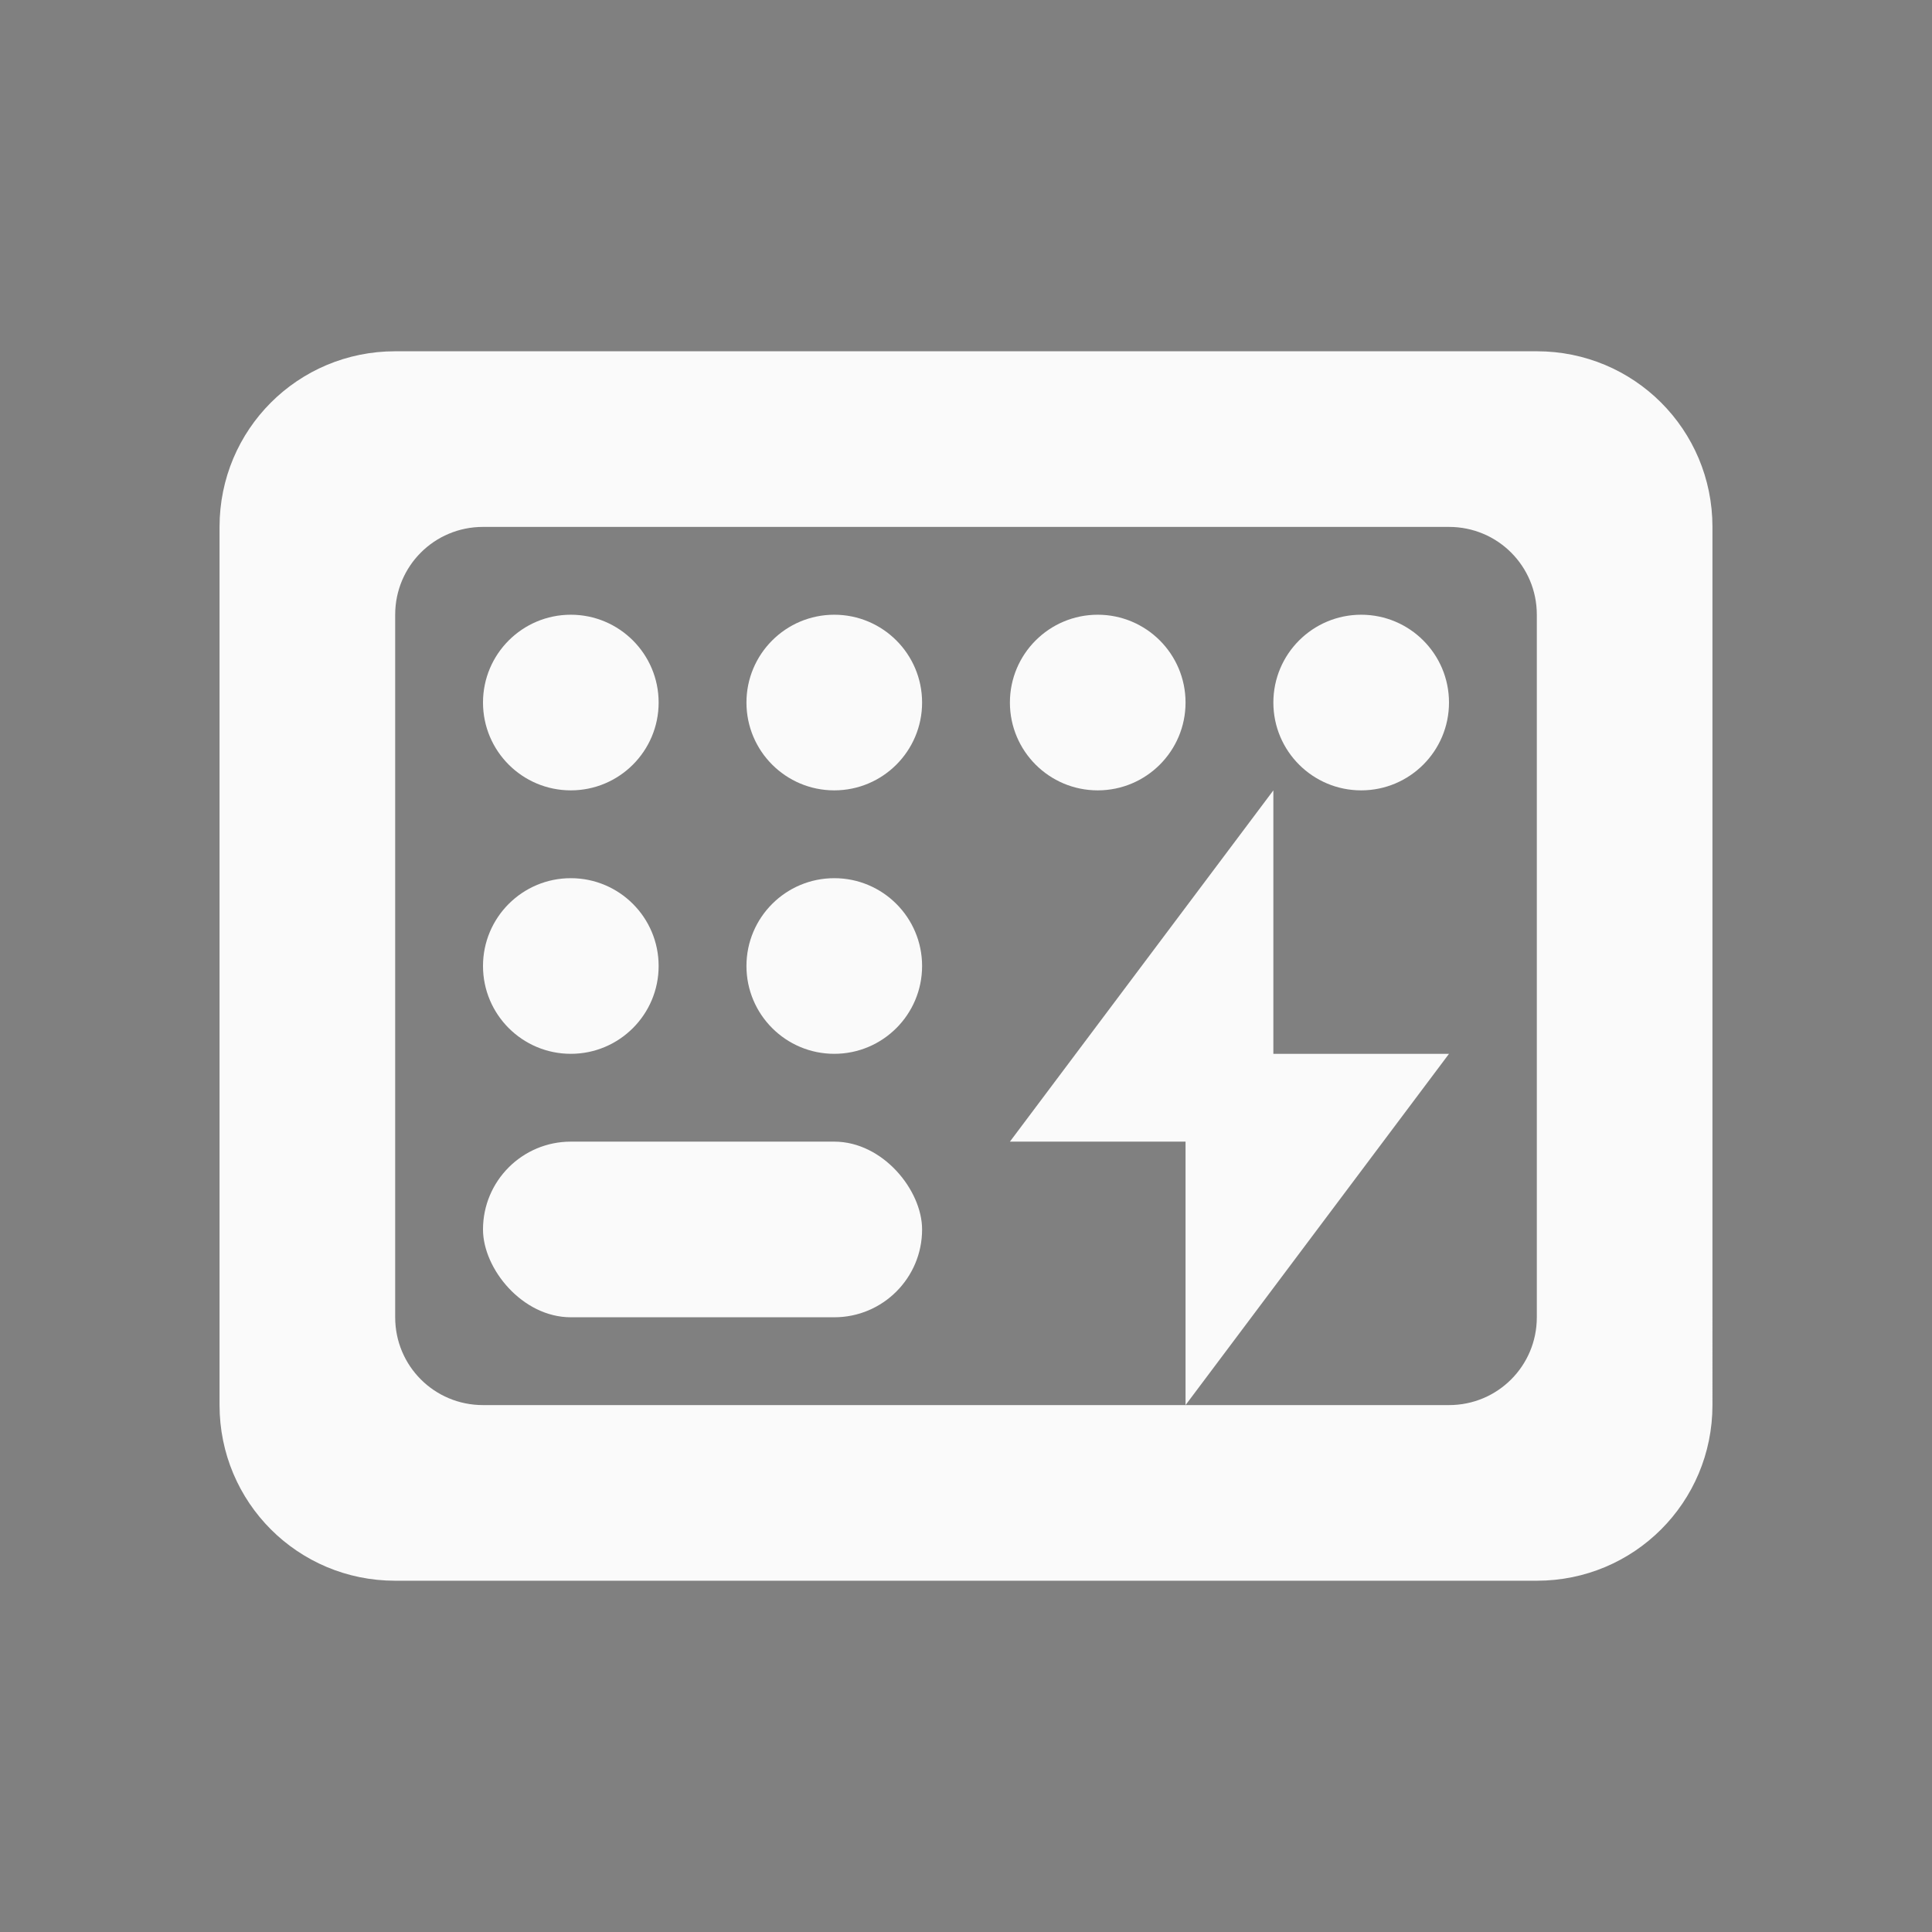 <?xml version="1.0" encoding="UTF-8" standalone="no"?>
<svg
   xmlns:dc="http://purl.org/dc/elements/1.1/"
   xmlns:cc="http://creativecommons.org/ns#"
   xmlns:rdf="http://www.w3.org/1999/02/22-rdf-syntax-ns#"
   xmlns:svg="http://www.w3.org/2000/svg"
   xmlns="http://www.w3.org/2000/svg"
   xmlns:sodipodi="http://sodipodi.sourceforge.net/DTD/sodipodi-0.dtd"
   xmlns:inkscape="http://www.inkscape.org/namespaces/inkscape"
   id="svg"
   width="100%"
   height="100%"
   version="1.1"
   viewBox="0 0 22 22"
   sodipodi:docname="input.svg"
   inkscape:version="0.92.4 5da689c313, 2019-01-14">
  <rect x="0" y="0" width="22" height="22" fill="#808080" stroke="none"/>
  <sodipodi:namedview
     pagecolor="#646464"
     bordercolor="#666666"
     borderopacity="1"
     objecttolerance="10"
     gridtolerance="10"
     guidetolerance="10"
     inkscape:pageopacity="0"
     inkscape:pageshadow="2"
     inkscape:window-width="1920"
     inkscape:window-height="973"
     id="namedview28"
     showgrid="true"
     inkscape:zoom="8.6022727"
     inkscape:cx="-30.35579"
     inkscape:cy="44.754645"
     inkscape:window-x="0"
     inkscape:window-y="36"
     inkscape:window-maximized="1"
     inkscape:current-layer="svg"
     inkscape:snap-bbox="true"
     inkscape:bbox-nodes="true"
     inkscape:snap-bbox-edge-midpoints="true">
    <inkscape:grid
       type="xygrid"
       id="grid874" />
  </sodipodi:namedview>
  <defs
     id="defs7386">
    <style
       id="current-color-scheme"
       type="text/css">
   .ColorScheme-Text { color:#dedede; } .ColorScheme-Highlight { color:#5294e2; } .ColorScheme-ButtonBackground { color:#dedede; }
  </style>
  </defs>
  <g
     id="input-mouse-battery"
     transform="translate(28,0)">
    <rect
       id="rect4524"
       width="22"
       height="22"
       x="0"
       y="0"
       style="opacity:0;fill:#0000ff;fill-opacity:1;stroke:none;stroke-opacity:1" />
    <path
       id="path4260"
       d="M 10,3 C 7.189,3.252 5,5.602 5,8.484 l 0,0.5 5,0 L 10,3 Z m 1,0 0,5.984 5,0 0,-0.5 C 16,5.602 13.811,3.252 11,3 Z M 5,9.986 5,13.492 C 5,16.544 7.453,19 10.5,19 13.547,19 16,16.544 16,13.492 l 0,-3.506 -5,0 -1,0 -5,0 z M 11,11 l 0,3 2,0 -3,4 0,-3 -2,0 3,-4 z"
       style="display:inline;opacity:1;fill:#fafafa;fill-opacity:1;stroke:none;stroke-width:2;stroke-miterlimit:4;stroke-dasharray:none;stroke-opacity:1;enable-background:new"
       class="ColorScheme-Text" />
  </g>
  <g
     id="input-caps-on"
     transform="translate(-4.475,24.144)">
    <rect
       id="rect862"
       width="22"
       height="22"
       x="0"
       y="0"
       style="opacity:0.001;fill:#000000;fill-opacity:1;stroke:none;stroke-width:9.909;stroke-linecap:round;stroke-linejoin:round;stroke-miterlimit:4;stroke-dasharray:none;stroke-opacity:1" />
    <g
       id="g869"
       transform="matrix(1,0,0,1,5.6617073e-4,1.4288396e-8)">
      <path
         style="fill:#fafafa;fill-opacity:1"
         class="ColorScheme-Text"
         id="path867"
         d="m 3,16.203 v 0.547 c 0,1.212 1.038,2.25 2.25,2.25 H 16.75 c 1.212,0 2.25,-1.038 2.25,-2.25 v -0.547 c -0.532,0.485 -1.225,0.797 -2,0.797 H 5 c -0.775,0 -1.468,-0.312 -2,-0.797 z M 11.08,6.297 10,10.289 h 2.18 z M 9.899,5 h 2.315 l 2.91,9 h -1.91 l -0.609,-2 H 9.528 l -0.617,2 h -1.91 z M 6,3 c -1.019,-1.709e-4 -1.876,0.766 -1.988,1.779 l -1,9 c -0.132,1.185 0.796,2.221 1.988,2.221 H 17 c 1.192,1.4e-5 2.12,-1.036 1.988,-2.221 l -1,-9 C 17.876,3.766 17.02,3 16,3 Z" />
    </g>
  </g>
  <g
     id="input-keyboard"
     transform="translate(-0.025,-0.144)">
    <rect
       id="rect856"
       width="22"
       height="22"
       x="-26.475"
       y="24.144"
       style="opacity:0.001;fill:#000000;fill-opacity:1;stroke:none;stroke-width:9.131;stroke-linecap:round;stroke-linejoin:round;stroke-miterlimit:4;stroke-dasharray:none;stroke-opacity:1" />
    <g
       transform="translate(48.025,-0.856)"
       id="g1022">
      <rect
         style="opacity:1;fill:#fafafa;fill-opacity:1;fill-rule:evenodd;stroke:none;stroke-width:0.358;stroke-linecap:round;stroke-linejoin:miter;stroke-miterlimit:4;stroke-dasharray:none;stroke-dashoffset:3;stroke-opacity:1;paint-order:stroke fill markers"
         id="rect838-7"
         width="8"
         height="2"
         x="-67.5"
         y="38"
         ry="1" />
      <g
         id="g925-6"
         transform="translate(-5,1)"
         style="opacity:1;fill:#dedede;fill-opacity:1">
        <circle
           r="1"
           cy="32"
           cx="-63"
           id="path828-0"
           style="opacity:1;fill:#fafafa;fill-opacity:1;fill-rule:evenodd;stroke:none;stroke-width:0.4;stroke-linecap:round;stroke-linejoin:miter;stroke-miterlimit:4;stroke-dasharray:none;stroke-dashoffset:3;stroke-opacity:1;paint-order:stroke fill markers" />
        <circle
           style="opacity:1;fill:#fafafa;fill-opacity:1;fill-rule:evenodd;stroke:none;stroke-width:0.4;stroke-linecap:round;stroke-linejoin:miter;stroke-miterlimit:4;stroke-dasharray:none;stroke-dashoffset:3;stroke-opacity:1;paint-order:stroke fill markers"
           id="circle830-9"
           cx="-60"
           cy="32"
           r="1" />
        <circle
           r="1"
           cy="32"
           cx="-57"
           id="circle832-3"
           style="opacity:1;fill:#fafafa;fill-opacity:1;fill-rule:evenodd;stroke:none;stroke-width:0.4;stroke-linecap:round;stroke-linejoin:miter;stroke-miterlimit:4;stroke-dasharray:none;stroke-dashoffset:3;stroke-opacity:1;paint-order:stroke fill markers" />
        <circle
           style="opacity:1;fill:#fafafa;fill-opacity:1;fill-rule:evenodd;stroke:none;stroke-width:0.4;stroke-linecap:round;stroke-linejoin:miter;stroke-miterlimit:4;stroke-dasharray:none;stroke-dashoffset:3;stroke-opacity:1;paint-order:stroke fill markers"
           id="circle834-6"
           cx="-54"
           cy="32"
           r="1" />
        <circle
           style="opacity:1;fill:#fafafa;fill-opacity:1;fill-rule:evenodd;stroke:none;stroke-width:0.4;stroke-linecap:round;stroke-linejoin:miter;stroke-miterlimit:4;stroke-dasharray:none;stroke-dashoffset:3;stroke-opacity:1;paint-order:stroke fill markers"
           id="circle840-0"
           cx="-63"
           cy="35"
           r="1" />
        <circle
           r="1"
           cy="35"
           cx="-60"
           id="circle842-6"
           style="opacity:1;fill:#fafafa;fill-opacity:1;fill-rule:evenodd;stroke:none;stroke-width:0.4;stroke-linecap:round;stroke-linejoin:miter;stroke-miterlimit:4;stroke-dasharray:none;stroke-dashoffset:3;stroke-opacity:1;paint-order:stroke fill markers" />
        <circle
           style="opacity:1;fill:#fafafa;fill-opacity:1;fill-rule:evenodd;stroke:none;stroke-width:0.4;stroke-linecap:round;stroke-linejoin:miter;stroke-miterlimit:4;stroke-dasharray:none;stroke-dashoffset:3;stroke-opacity:1;paint-order:stroke fill markers"
           id="circle844-2"
           cx="-57"
           cy="35"
           r="1" />
        <circle
           r="1"
           cy="35"
           cx="-54"
           id="circle846-6"
           style="opacity:1;fill:#fafafa;fill-opacity:1;fill-rule:evenodd;stroke:none;stroke-width:0.4;stroke-linecap:round;stroke-linejoin:miter;stroke-miterlimit:4;stroke-dasharray:none;stroke-dashoffset:3;stroke-opacity:1;paint-order:stroke fill markers" />
      </g>
      <path
         inkscape:connector-curvature="0"
         style="opacity:1;fill:#fafafa;fill-opacity:1;fill-rule:evenodd;stroke:none;stroke-width:0.4;stroke-linecap:round;stroke-linejoin:miter;stroke-miterlimit:4;stroke-dasharray:none;stroke-dashoffset:3;stroke-opacity:1;paint-order:stroke fill markers"
         d="m -70,29 c -1.108,0 -2,0.892 -2,2 v 10 c 0,1.108 0.892,2 2,2 h 13 c 1.108,0 2,-0.892 2,-2 V 31 c 0,-1.108 -0.892,-2 -2,-2 z m 1,2 h 11 c 0.554,0 1,0.446 1,1 v 8 c 0,0.554 -0.446,1 -1,1 h -11 c -0.554,0 -1,-0.446 -1,-1 v -8 c 0,-0.554 0.446,-1 1,-1 z"
         id="rect993" />
    </g>
  </g>
  <g
     id="22-22-input-keyboard-brightness">
    <rect
       id="rect4522"
       width="22"
       height="22"
       x="-28"
       y="0"
       style="opacity:0;fill:#0000ff;fill-opacity:1;stroke:none;stroke-opacity:1" />
    <g
       transform="translate(39.5)"
       id="g1300">
      <path
         id="path1103"
         d="m -63,4 c -1.108,0 -2,0.892 -2,2 v 10 c 0,1.108 0.892,2 2,2 h 13 c 1.108,0 2,-0.892 2,-2 V 6 c 0,-1.108 -0.892,-2 -2,-2 z m 1,2 h 11 c 0.554,0 1,0.446 1,1 v 8 c 0,0.554 -0.446,1 -1,1 h -11 c -0.554,0 -1,-0.446 -1,-1 V 7 c 0,-0.554 0.446,-1 1,-1 z"
         style="opacity:1;fill:#fafafa;fill-opacity:1;fill-rule:evenodd;stroke:none;stroke-width:0.4;stroke-linecap:round;stroke-linejoin:miter;stroke-miterlimit:4;stroke-dasharray:none;stroke-dashoffset:3;stroke-opacity:1;paint-order:stroke fill markers"
         inkscape:connector-curvature="0" />
      <g
         id="g1191"
         transform="translate(5)"
         style="fill:#fafafa;fill-opacity:1">
        <rect
           style="opacity:1;fill:#fafafa;fill-opacity:1;fill-rule:evenodd;stroke:none;stroke-width:0.283;stroke-linecap:round;stroke-linejoin:miter;stroke-miterlimit:4;stroke-dasharray:none;stroke-dashoffset:3;stroke-opacity:1;paint-order:stroke fill markers"
           id="rect1174"
           width="5"
           height="2"
           x="-67"
           y="13"
           ry="1" />
        <circle
           style="opacity:1;fill:#fafafa;fill-opacity:1;fill-rule:evenodd;stroke:none;stroke-width:0.4;stroke-linecap:round;stroke-linejoin:miter;stroke-miterlimit:4;stroke-dasharray:none;stroke-dashoffset:3;stroke-opacity:1;paint-order:stroke fill markers"
           id="circle1176"
           cx="-66"
           cy="8"
           r="1" />
        <circle
           r="1"
           cy="8"
           cx="-63"
           id="circle1178"
           style="opacity:1;fill:#fafafa;fill-opacity:1;fill-rule:evenodd;stroke:none;stroke-width:0.4;stroke-linecap:round;stroke-linejoin:miter;stroke-miterlimit:4;stroke-dasharray:none;stroke-dashoffset:3;stroke-opacity:1;paint-order:stroke fill markers" />
        <circle
           style="opacity:1;fill:#fafafa;fill-opacity:1;fill-rule:evenodd;stroke:none;stroke-width:0.4;stroke-linecap:round;stroke-linejoin:miter;stroke-miterlimit:4;stroke-dasharray:none;stroke-dashoffset:3;stroke-opacity:1;paint-order:stroke fill markers"
           id="circle1180"
           cx="-60"
           cy="8"
           r="1" />
        <circle
           r="1"
           cy="8"
           cx="-57"
           id="circle1182"
           style="opacity:1;fill:#fafafa;fill-opacity:1;fill-rule:evenodd;stroke:none;stroke-width:0.4;stroke-linecap:round;stroke-linejoin:miter;stroke-miterlimit:4;stroke-dasharray:none;stroke-dashoffset:3;stroke-opacity:1;paint-order:stroke fill markers" />
        <circle
           r="1"
           cy="11"
           cx="-66"
           id="circle1185"
           style="opacity:1;fill:#fafafa;fill-opacity:1;fill-rule:evenodd;stroke:none;stroke-width:0.4;stroke-linecap:round;stroke-linejoin:miter;stroke-miterlimit:4;stroke-dasharray:none;stroke-dashoffset:3;stroke-opacity:1;paint-order:stroke fill markers" />
        <circle
           style="opacity:1;fill:#fafafa;fill-opacity:1;fill-rule:evenodd;stroke:none;stroke-width:0.4;stroke-linecap:round;stroke-linejoin:miter;stroke-miterlimit:4;stroke-dasharray:none;stroke-dashoffset:3;stroke-opacity:1;paint-order:stroke fill markers"
           id="circle1187"
           cx="-63"
           cy="11"
           r="1" />
        <path
           inkscape:connector-curvature="0"
           id="path1189"
           d="m -58.5,10 a 2.5,2.5 0 0 0 -2.5,2.5 2.5,2.5 0 0 0 2.5,2.5 2.5,2.5 0 0 0 2.5,-2.5 2.5,2.5 0 0 0 -2.5,-2.5 z m -0.5,1 c 0.828,0 2,0 2,1.5 0,1.5 -1.172,1.5 -2,1.5 z"
           style="opacity:1;fill:#fafafa;fill-opacity:1;fill-rule:evenodd;stroke:none;stroke-width:1;stroke-linecap:round;stroke-linejoin:miter;stroke-miterlimit:4;stroke-dasharray:none;stroke-dashoffset:3;stroke-opacity:1;paint-order:stroke fill markers" />
      </g>
    </g>
  </g>
  <g
     id="22-22-input-keyboard-battery">
    <rect
       style="opacity:0.01;fill:#eff0f1;fill-opacity:0.004;stroke:none"
       ry="0"
       rx="0"
       y="0"
       x="0"
       height="22"
       width="22"
       id="rect7291" />
    <rect
       id="rect4512"
       width="22"
       height="22"
       x="0"
       y="0"
       style="opacity:0;fill:#0000ff;fill-opacity:1;stroke:none;stroke-opacity:1" />
    <g
       transform="translate(89.5)"
       id="g1395">
      <path
         inkscape:connector-curvature="0"
         style="opacity:1;fill:#fafafa;fill-opacity:1;fill-rule:evenodd;stroke:none;stroke-width:0.4;stroke-linecap:round;stroke-linejoin:miter;stroke-miterlimit:4;stroke-dasharray:none;stroke-dashoffset:3;stroke-opacity:1;paint-order:stroke fill markers"
         d="m -85,4 c -1.108,0 -2,0.892 -2,2 v 10 c 0,1.108 0.892,2 2,2 h 13 c 1.108,0 2,-0.892 2,-2 V 6 c 0,-1.108 -0.892,-2 -2,-2 z m 1,2 h 11 c 0.554,0 1,0.446 1,1 v 8 c 0,0.554 -0.446,1 -1,1 h -11 c -0.554,0 -1,-0.446 -1,-1 V 7 c 0,-0.554 0.446,-1 1,-1 z"
         id="path1270" />
      <g
         id="g1383"
         style="fill:#fafafa;fill-opacity:1">
        <rect
           ry="1"
           y="13"
           x="-84"
           height="2"
           width="5"
           id="rect1328"
           style="opacity:1;fill:#fafafa;fill-opacity:1;fill-rule:evenodd;stroke:none;stroke-width:0.283;stroke-linecap:round;stroke-linejoin:miter;stroke-miterlimit:4;stroke-dasharray:none;stroke-dashoffset:3;stroke-opacity:1;paint-order:stroke fill markers" />
        <circle
           r="1"
           cy="8"
           cx="-83"
           id="circle1330"
           style="opacity:1;fill:#fafafa;fill-opacity:1;fill-rule:evenodd;stroke:none;stroke-width:0.4;stroke-linecap:round;stroke-linejoin:miter;stroke-miterlimit:4;stroke-dasharray:none;stroke-dashoffset:3;stroke-opacity:1;paint-order:stroke fill markers" />
        <circle
           style="opacity:1;fill:#fafafa;fill-opacity:1;fill-rule:evenodd;stroke:none;stroke-width:0.4;stroke-linecap:round;stroke-linejoin:miter;stroke-miterlimit:4;stroke-dasharray:none;stroke-dashoffset:3;stroke-opacity:1;paint-order:stroke fill markers"
           id="circle1332"
           cx="-80"
           cy="8"
           r="1" />
        <circle
           r="1"
           cy="8"
           cx="-77"
           id="circle1334"
           style="opacity:1;fill:#fafafa;fill-opacity:1;fill-rule:evenodd;stroke:none;stroke-width:0.4;stroke-linecap:round;stroke-linejoin:miter;stroke-miterlimit:4;stroke-dasharray:none;stroke-dashoffset:3;stroke-opacity:1;paint-order:stroke fill markers" />
        <circle
           style="opacity:1;fill:#fafafa;fill-opacity:1;fill-rule:evenodd;stroke:none;stroke-width:0.4;stroke-linecap:round;stroke-linejoin:miter;stroke-miterlimit:4;stroke-dasharray:none;stroke-dashoffset:3;stroke-opacity:1;paint-order:stroke fill markers"
           id="circle1336"
           cx="-74"
           cy="8"
           r="1" />
        <circle
           style="opacity:1;fill:#fafafa;fill-opacity:1;fill-rule:evenodd;stroke:none;stroke-width:0.4;stroke-linecap:round;stroke-linejoin:miter;stroke-miterlimit:4;stroke-dasharray:none;stroke-dashoffset:3;stroke-opacity:1;paint-order:stroke fill markers"
           id="circle1338"
           cx="-83"
           cy="11"
           r="1" />
        <circle
           r="1"
           cy="11"
           cx="-80"
           id="circle1340"
           style="opacity:1;fill:#fafafa;fill-opacity:1;fill-rule:evenodd;stroke:none;stroke-width:0.4;stroke-linecap:round;stroke-linejoin:miter;stroke-miterlimit:4;stroke-dasharray:none;stroke-dashoffset:3;stroke-opacity:1;paint-order:stroke fill markers" />
        <path
           style="fill:#fafafa;fill-opacity:1;stroke:none;stroke-width:1px;stroke-linecap:butt;stroke-linejoin:miter;stroke-opacity:1"
           d="m -75,9 -3,4 h 2 v 3 l 3,-4 h -2 z"
           id="path1344"
           inkscape:connector-curvature="0" />
      </g>
    </g>
  </g>
  <rect
     id="rect1350"
     width="22"
     height="22"
     x="-64"
     y="0"
     style="opacity:0;fill:#0000ff;fill-opacity:1;stroke:none;stroke-opacity:1" />
  <g
     id="input-keyboard-brightness">
    <rect
       id="rect4150"
       width="32"
       height="32"
       x="-28"
       y="-39"
       style="opacity:0;fill:#0000ff;fill-opacity:1;stroke:none;stroke-opacity:1" />
    <g
       transform="translate(38,-4.021)"
       id="g1693">
      <rect
         ry="1"
         y="-12"
         x="-57"
         height="2"
         width="14"
         id="rect1545"
         style="opacity:1;fill:#fafafa;fill-opacity:1;fill-rule:evenodd;stroke:none;stroke-width:0.473;stroke-linecap:round;stroke-linejoin:miter;stroke-miterlimit:4;stroke-dasharray:none;stroke-dashoffset:3;stroke-opacity:1;paint-order:stroke fill markers" />
      <circle
         r="1"
         cy="-20"
         cx="-59"
         id="circle1547"
         style="opacity:1;fill:#fafafa;fill-opacity:1;fill-rule:evenodd;stroke:none;stroke-width:0.4;stroke-linecap:round;stroke-linejoin:miter;stroke-miterlimit:4;stroke-dasharray:none;stroke-dashoffset:3;stroke-opacity:1;paint-order:stroke fill markers" />
      <circle
         style="opacity:1;fill:#fafafa;fill-opacity:1;fill-rule:evenodd;stroke:none;stroke-width:0.4;stroke-linecap:round;stroke-linejoin:miter;stroke-miterlimit:4;stroke-dasharray:none;stroke-dashoffset:3;stroke-opacity:1;paint-order:stroke fill markers"
         id="circle1549"
         cx="-56"
         cy="-20"
         r="1" />
      <circle
         r="1"
         cy="-20"
         cx="-53"
         id="circle1551"
         style="opacity:1;fill:#fafafa;fill-opacity:1;fill-rule:evenodd;stroke:none;stroke-width:0.4;stroke-linecap:round;stroke-linejoin:miter;stroke-miterlimit:4;stroke-dasharray:none;stroke-dashoffset:3;stroke-opacity:1;paint-order:stroke fill markers" />
      <circle
         style="opacity:1;fill:#fafafa;fill-opacity:1;fill-rule:evenodd;stroke:none;stroke-width:0.4;stroke-linecap:round;stroke-linejoin:miter;stroke-miterlimit:4;stroke-dasharray:none;stroke-dashoffset:3;stroke-opacity:1;paint-order:stroke fill markers"
         id="circle1553"
         cx="-50"
         cy="-20"
         r="1" />
      <circle
         r="1"
         cy="-20"
         cx="-47"
         id="circle1555"
         style="opacity:1;fill:#fafafa;fill-opacity:1;fill-rule:evenodd;stroke:none;stroke-width:0.4;stroke-linecap:round;stroke-linejoin:miter;stroke-miterlimit:4;stroke-dasharray:none;stroke-dashoffset:3;stroke-opacity:1;paint-order:stroke fill markers" />
      <circle
         style="opacity:1;fill:#fafafa;fill-opacity:1;fill-rule:evenodd;stroke:none;stroke-width:0.4;stroke-linecap:round;stroke-linejoin:miter;stroke-miterlimit:4;stroke-dasharray:none;stroke-dashoffset:3;stroke-opacity:1;paint-order:stroke fill markers"
         id="circle1557"
         cx="-59"
         cy="-17"
         r="1" />
      <circle
         r="1"
         cy="-17"
         cx="-56"
         id="circle1559"
         style="opacity:1;fill:#fafafa;fill-opacity:1;fill-rule:evenodd;stroke:none;stroke-width:0.4;stroke-linecap:round;stroke-linejoin:miter;stroke-miterlimit:4;stroke-dasharray:none;stroke-dashoffset:3;stroke-opacity:1;paint-order:stroke fill markers" />
      <circle
         style="opacity:1;fill:#fafafa;fill-opacity:1;fill-rule:evenodd;stroke:none;stroke-width:0.4;stroke-linecap:round;stroke-linejoin:miter;stroke-miterlimit:4;stroke-dasharray:none;stroke-dashoffset:3;stroke-opacity:1;paint-order:stroke fill markers"
         id="circle1561"
         cx="-53"
         cy="-17"
         r="1" />
      <circle
         r="1"
         cy="-17"
         cx="-50"
         id="circle1563"
         style="opacity:1;fill:#fafafa;fill-opacity:1;fill-rule:evenodd;stroke:none;stroke-width:0.4;stroke-linecap:round;stroke-linejoin:miter;stroke-miterlimit:4;stroke-dasharray:none;stroke-dashoffset:3;stroke-opacity:1;paint-order:stroke fill markers" />
      <circle
         style="opacity:1;fill:#fafafa;fill-opacity:1;fill-rule:evenodd;stroke:none;stroke-width:0.4;stroke-linecap:round;stroke-linejoin:miter;stroke-miterlimit:4;stroke-dasharray:none;stroke-dashoffset:3;stroke-opacity:1;paint-order:stroke fill markers"
         id="circle1565"
         cx="-47"
         cy="-17"
         r="1" />
      <circle
         r="1"
         cy="-14"
         cx="-59"
         id="circle1567"
         style="opacity:1;fill:#fafafa;fill-opacity:1;fill-rule:evenodd;stroke:none;stroke-width:0.4;stroke-linecap:round;stroke-linejoin:miter;stroke-miterlimit:4;stroke-dasharray:none;stroke-dashoffset:3;stroke-opacity:1;paint-order:stroke fill markers" />
      <circle
         r="1"
         cy="-14"
         cx="-41"
         id="circle1569"
         style="opacity:1;fill:#fafafa;fill-opacity:1;fill-rule:evenodd;stroke:none;stroke-width:0.4;stroke-linecap:round;stroke-linejoin:miter;stroke-miterlimit:4;stroke-dasharray:none;stroke-dashoffset:3;stroke-opacity:1;paint-order:stroke fill markers" />
      <circle
         style="opacity:1;fill:#fafafa;fill-opacity:1;fill-rule:evenodd;stroke:none;stroke-width:0.4;stroke-linecap:round;stroke-linejoin:miter;stroke-miterlimit:4;stroke-dasharray:none;stroke-dashoffset:3;stroke-opacity:1;paint-order:stroke fill markers"
         id="circle1571"
         cx="-44"
         cy="-20"
         r="1" />
      <circle
         r="1"
         cy="-17"
         cx="-44"
         id="circle1573"
         style="opacity:1;fill:#fafafa;fill-opacity:1;fill-rule:evenodd;stroke:none;stroke-width:0.4;stroke-linecap:round;stroke-linejoin:miter;stroke-miterlimit:4;stroke-dasharray:none;stroke-dashoffset:3;stroke-opacity:1;paint-order:stroke fill markers" />
      <circle
         r="1"
         cy="-20"
         cx="-41"
         id="circle1575"
         style="opacity:1;fill:#fafafa;fill-opacity:1;fill-rule:evenodd;stroke:none;stroke-width:0.4;stroke-linecap:round;stroke-linejoin:miter;stroke-miterlimit:4;stroke-dasharray:none;stroke-dashoffset:3;stroke-opacity:1;paint-order:stroke fill markers" />
      <circle
         style="opacity:1;fill:#fafafa;fill-opacity:1;fill-rule:evenodd;stroke:none;stroke-width:0.4;stroke-linecap:round;stroke-linejoin:miter;stroke-miterlimit:4;stroke-dasharray:none;stroke-dashoffset:3;stroke-opacity:1;paint-order:stroke fill markers"
         id="circle1577"
         cx="-41"
         cy="-17"
         r="1" />
      <g
         style="fill:#fafafa;fill-opacity:1"
         transform="translate(-21,3.041)"
         id="g1589">
        <path
           inkscape:connector-curvature="0"
           style="opacity:1;fill:#fafafa;fill-opacity:1;fill-rule:evenodd;stroke:none;stroke-width:2;stroke-linecap:round;stroke-linejoin:miter;stroke-miterlimit:4;stroke-dasharray:none;stroke-dashoffset:3;stroke-opacity:1;paint-order:stroke fill markers"
           d="m -29,-34 a 3,3 0 0 0 -3,3 3,3 0 0 0 3,3 3,3 0 0 0 3,-3 3,3 0 0 0 -3,-3 z m 0,1 a 2,2 0 0 1 2,2 2,2 0 0 1 -2,2 2,2 0 0 1 -2,-2 2,2 0 0 1 2,-2 z"
           id="path1579" />
        <path
           inkscape:connector-curvature="0"
           style="opacity:1;fill:#fafafa;fill-opacity:1;fill-rule:evenodd;stroke:none;stroke-width:2;stroke-linecap:round;stroke-linejoin:miter;stroke-miterlimit:4;stroke-dasharray:none;stroke-dashoffset:3;stroke-opacity:1;paint-order:stroke fill markers"
           d="m -32.5,-31.5 c -0.277,0 -0.5,0.223 -0.5,0.5 0,0.277 0.223,0.5 0.5,0.5 h 0.541 A 3,3 0 0 1 -32,-31 a 3,3 0 0 1 0.047,-0.5 z m 6.459,0 A 3,3 0 0 1 -26,-31 a 3,3 0 0 1 -0.047,0.5 H -25.5 c 0.277,0 0.5,-0.223 0.5,-0.5 0,-0.277 -0.223,-0.5 -0.5,-0.5 z"
           id="path1581" />
        <path
           inkscape:connector-curvature="0"
           style="opacity:1;fill:#fafafa;fill-opacity:1;fill-rule:evenodd;stroke:none;stroke-width:2;stroke-linecap:round;stroke-linejoin:miter;stroke-miterlimit:4;stroke-dasharray:none;stroke-dashoffset:3;stroke-opacity:1;paint-order:stroke fill markers"
           d="m -29,-35 c -0.277,0 -0.5,0.223 -0.5,0.5 v 0.541 A 3,3 0 0 1 -29,-34 a 3,3 0 0 1 0.5,0.047 V -34.5 c 0,-0.277 -0.223,-0.5 -0.5,-0.5 z m -0.5,6.953 V -27.5 c 0,0.277 0.223,0.5 0.5,0.5 0.277,0 0.5,-0.223 0.5,-0.5 v -0.541 A 3,3 0 0 1 -29,-28 a 3,3 0 0 1 -0.5,-0.047 z"
           id="path1583" />
        <path
           inkscape:connector-curvature="0"
           style="opacity:1;fill:#fafafa;fill-opacity:1;fill-rule:evenodd;stroke:none;stroke-width:2;stroke-linecap:round;stroke-linejoin:miter;stroke-miterlimit:4;stroke-dasharray:none;stroke-dashoffset:3;stroke-opacity:1;paint-order:stroke fill markers"
           d="m -31.475,-33.975 c -0.128,0 -0.256,0.049 -0.354,0.146 -0.196,0.196 -0.196,0.511 0,0.707 l 0.385,0.385 a 3,3 0 0 1 0.709,-0.705 l -0.387,-0.387 c -0.098,-0.098 -0.226,-0.146 -0.354,-0.146 z m 4.918,4.711 a 3,3 0 0 1 -0.709,0.705 l 0.387,0.387 c 0.196,0.196 0.511,0.196 0.707,0 0.196,-0.196 0.196,-0.511 0,-0.707 z"
           id="path1585" />
        <path
           inkscape:connector-curvature="0"
           style="opacity:1;fill:#fafafa;fill-opacity:1;fill-rule:evenodd;stroke:none;stroke-width:2;stroke-linecap:round;stroke-linejoin:miter;stroke-miterlimit:4;stroke-dasharray:none;stroke-dashoffset:3;stroke-opacity:1;paint-order:stroke fill markers"
           d="m -26.525,-33.975 c -0.128,0 -0.256,0.049 -0.354,0.146 l -0.385,0.385 a 3,3 0 0 1 0.705,0.709 l 0.387,-0.387 c 0.196,-0.196 0.196,-0.511 0,-0.707 -0.098,-0.098 -0.226,-0.146 -0.354,-0.146 z m -4.916,4.709 -0.387,0.387 c -0.196,0.196 -0.196,0.511 0,0.707 0.196,0.196 0.511,0.196 0.707,0 l 0.385,-0.385 a 3,3 0 0 1 -0.705,-0.709 z"
           id="path1587" />
      </g>
      <circle
         style="opacity:1;fill:#fafafa;fill-opacity:1;fill-rule:evenodd;stroke:none;stroke-width:0.4;stroke-linecap:round;stroke-linejoin:miter;stroke-miterlimit:4;stroke-dasharray:none;stroke-dashoffset:3;stroke-opacity:1;paint-order:stroke fill markers"
         id="circle1591"
         cx="-56"
         cy="-14"
         r="1" />
      <circle
         r="1"
         cy="-14"
         cx="-53"
         id="circle1593"
         style="opacity:1;fill:#fafafa;fill-opacity:1;fill-rule:evenodd;stroke:none;stroke-width:0.4;stroke-linecap:round;stroke-linejoin:miter;stroke-miterlimit:4;stroke-dasharray:none;stroke-dashoffset:3;stroke-opacity:1;paint-order:stroke fill markers" />
      <circle
         style="opacity:1;fill:#fafafa;fill-opacity:1;fill-rule:evenodd;stroke:none;stroke-width:0.4;stroke-linecap:round;stroke-linejoin:miter;stroke-miterlimit:4;stroke-dasharray:none;stroke-dashoffset:3;stroke-opacity:1;paint-order:stroke fill markers"
         id="circle1595"
         cx="-50"
         cy="-14"
         r="1" />
      <circle
         r="1"
         cy="-14"
         cx="-47"
         id="circle1597"
         style="opacity:1;fill:#fafafa;fill-opacity:1;fill-rule:evenodd;stroke:none;stroke-width:0.4;stroke-linecap:round;stroke-linejoin:miter;stroke-miterlimit:4;stroke-dasharray:none;stroke-dashoffset:3;stroke-opacity:1;paint-order:stroke fill markers" />
      <circle
         style="opacity:1;fill:#fafafa;fill-opacity:1;fill-rule:evenodd;stroke:none;stroke-width:0.4;stroke-linecap:round;stroke-linejoin:miter;stroke-miterlimit:4;stroke-dasharray:none;stroke-dashoffset:3;stroke-opacity:1;paint-order:stroke fill markers"
         id="circle1599"
         cx="-44"
         cy="-14"
         r="1" />
      <circle
         style="opacity:1;fill:#fafafa;fill-opacity:1;fill-rule:evenodd;stroke:none;stroke-width:0.4;stroke-linecap:round;stroke-linejoin:miter;stroke-miterlimit:4;stroke-dasharray:none;stroke-dashoffset:3;stroke-opacity:1;paint-order:stroke fill markers"
         id="circle1601"
         cx="-53"
         cy="-14"
         r="1" />
      <circle
         r="1"
         cy="-14"
         cx="-50"
         id="circle1603"
         style="opacity:1;fill:#fafafa;fill-opacity:1;fill-rule:evenodd;stroke:none;stroke-width:0.4;stroke-linecap:round;stroke-linejoin:miter;stroke-miterlimit:4;stroke-dasharray:none;stroke-dashoffset:3;stroke-opacity:1;paint-order:stroke fill markers" />
      <circle
         style="opacity:1;fill:#fafafa;fill-opacity:1;fill-rule:evenodd;stroke:none;stroke-width:0.4;stroke-linecap:round;stroke-linejoin:miter;stroke-miterlimit:4;stroke-dasharray:none;stroke-dashoffset:3;stroke-opacity:1;paint-order:stroke fill markers"
         id="circle1605"
         cx="-47"
         cy="-14"
         r="1" />
      <circle
         r="1"
         cy="-14"
         cx="-44"
         id="circle1607"
         style="opacity:1;fill:#fafafa;fill-opacity:1;fill-rule:evenodd;stroke:none;stroke-width:0.4;stroke-linecap:round;stroke-linejoin:miter;stroke-miterlimit:4;stroke-dasharray:none;stroke-dashoffset:3;stroke-opacity:1;paint-order:stroke fill markers" />
      <circle
         style="opacity:1;fill:#fafafa;fill-opacity:1;fill-rule:evenodd;stroke:none;stroke-width:0.4;stroke-linecap:round;stroke-linejoin:miter;stroke-miterlimit:4;stroke-dasharray:none;stroke-dashoffset:3;stroke-opacity:1;paint-order:stroke fill markers"
         id="circle1609"
         cx="-59"
         cy="-11"
         r="1" />
      <circle
         style="opacity:1;fill:#fafafa;fill-opacity:1;fill-rule:evenodd;stroke:none;stroke-width:0.4;stroke-linecap:round;stroke-linejoin:miter;stroke-miterlimit:4;stroke-dasharray:none;stroke-dashoffset:3;stroke-opacity:1;paint-order:stroke fill markers"
         id="circle1611"
         cx="-41"
         cy="-11"
         r="1" />
      <path
         id="path1613"
         d="m -61,-24 c -1.108,0 -2,0.892 -2,2 v 14 c 0,1.108 0.892,2 2,2 h 22 c 1.108,0 2,-0.892 2,-2 v -14 c 0,-1.108 -0.892,-2 -2,-2 z m 1,2 h 20 c 0.554,0 1,0.446 1,1 v 12 c 0,0.554 -0.446,1 -1,1 h -20 c -0.554,0 -1,-0.446 -1,-1 v -12 c 0,-0.554 0.446,-1 1,-1 z"
         style="opacity:1;fill:#fafafa;fill-opacity:1;fill-rule:evenodd;stroke:none;stroke-width:0.442;stroke-linecap:round;stroke-linejoin:miter;stroke-miterlimit:4;stroke-dasharray:none;stroke-dashoffset:3;stroke-opacity:1;paint-order:stroke fill markers"
         inkscape:connector-curvature="0" />
    </g>
  </g>
  <g
     id="input-keyboard-battery">
    <rect
       id="rect4385"
       width="32"
       height="32"
       x="7"
       y="-39"
       style="opacity:0;fill:#0000ff;fill-opacity:1;stroke:none;stroke-opacity:1" />
    <g
       transform="translate(108,-4)"
       id="g1939">
      <rect
         style="opacity:1;fill:#fafafa;fill-opacity:1;fill-rule:evenodd;stroke:none;stroke-width:0.473;stroke-linecap:round;stroke-linejoin:miter;stroke-miterlimit:4;stroke-dasharray:none;stroke-dashoffset:3;stroke-opacity:1;paint-order:stroke fill markers"
         id="rect838-3-1"
         width="14"
         height="2"
         x="-92"
         y="-12"
         ry="1" />
      <circle
         style="opacity:1;fill:#fafafa;fill-opacity:1;fill-rule:evenodd;stroke:none;stroke-width:0.4;stroke-linecap:round;stroke-linejoin:miter;stroke-miterlimit:4;stroke-dasharray:none;stroke-dashoffset:3;stroke-opacity:1;paint-order:stroke fill markers"
         id="path828-6-8"
         cx="-94"
         cy="-20"
         r="1" />
      <circle
         r="1"
         cy="-20"
         cx="-91"
         id="circle830-7-7"
         style="opacity:1;fill:#fafafa;fill-opacity:1;fill-rule:evenodd;stroke:none;stroke-width:0.4;stroke-linecap:round;stroke-linejoin:miter;stroke-miterlimit:4;stroke-dasharray:none;stroke-dashoffset:3;stroke-opacity:1;paint-order:stroke fill markers" />
      <circle
         style="opacity:1;fill:#fafafa;fill-opacity:1;fill-rule:evenodd;stroke:none;stroke-width:0.4;stroke-linecap:round;stroke-linejoin:miter;stroke-miterlimit:4;stroke-dasharray:none;stroke-dashoffset:3;stroke-opacity:1;paint-order:stroke fill markers"
         id="circle832-5-9"
         cx="-88"
         cy="-20"
         r="1" />
      <circle
         r="1"
         cy="-20"
         cx="-85"
         id="circle834-3-2"
         style="opacity:1;fill:#fafafa;fill-opacity:1;fill-rule:evenodd;stroke:none;stroke-width:0.4;stroke-linecap:round;stroke-linejoin:miter;stroke-miterlimit:4;stroke-dasharray:none;stroke-dashoffset:3;stroke-opacity:1;paint-order:stroke fill markers" />
      <circle
         style="opacity:1;fill:#fafafa;fill-opacity:1;fill-rule:evenodd;stroke:none;stroke-width:0.4;stroke-linecap:round;stroke-linejoin:miter;stroke-miterlimit:4;stroke-dasharray:none;stroke-dashoffset:3;stroke-opacity:1;paint-order:stroke fill markers"
         id="circle836-5-0"
         cx="-82"
         cy="-20"
         r="1" />
      <circle
         r="1"
         cy="-17"
         cx="-94"
         id="circle840-6-2"
         style="opacity:1;fill:#fafafa;fill-opacity:1;fill-rule:evenodd;stroke:none;stroke-width:0.4;stroke-linecap:round;stroke-linejoin:miter;stroke-miterlimit:4;stroke-dasharray:none;stroke-dashoffset:3;stroke-opacity:1;paint-order:stroke fill markers" />
      <circle
         style="opacity:1;fill:#fafafa;fill-opacity:1;fill-rule:evenodd;stroke:none;stroke-width:0.4;stroke-linecap:round;stroke-linejoin:miter;stroke-miterlimit:4;stroke-dasharray:none;stroke-dashoffset:3;stroke-opacity:1;paint-order:stroke fill markers"
         id="circle842-2-3"
         cx="-91"
         cy="-17"
         r="1" />
      <circle
         r="1"
         cy="-17"
         cx="-88"
         id="circle844-9-7"
         style="opacity:1;fill:#fafafa;fill-opacity:1;fill-rule:evenodd;stroke:none;stroke-width:0.4;stroke-linecap:round;stroke-linejoin:miter;stroke-miterlimit:4;stroke-dasharray:none;stroke-dashoffset:3;stroke-opacity:1;paint-order:stroke fill markers" />
      <circle
         style="opacity:1;fill:#fafafa;fill-opacity:1;fill-rule:evenodd;stroke:none;stroke-width:0.4;stroke-linecap:round;stroke-linejoin:miter;stroke-miterlimit:4;stroke-dasharray:none;stroke-dashoffset:3;stroke-opacity:1;paint-order:stroke fill markers"
         id="circle846-1-5"
         cx="-85"
         cy="-17"
         r="1" />
      <circle
         r="1"
         cy="-17"
         cx="-82"
         id="circle848-2-9"
         style="opacity:1;fill:#fafafa;fill-opacity:1;fill-rule:evenodd;stroke:none;stroke-width:0.4;stroke-linecap:round;stroke-linejoin:miter;stroke-miterlimit:4;stroke-dasharray:none;stroke-dashoffset:3;stroke-opacity:1;paint-order:stroke fill markers" />
      <circle
         style="opacity:1;fill:#fafafa;fill-opacity:1;fill-rule:evenodd;stroke:none;stroke-width:0.4;stroke-linecap:round;stroke-linejoin:miter;stroke-miterlimit:4;stroke-dasharray:none;stroke-dashoffset:3;stroke-opacity:1;paint-order:stroke fill markers"
         id="circle1098-2"
         cx="-94"
         cy="-14"
         r="1" />
      <circle
         style="opacity:1;fill:#fafafa;fill-opacity:1;fill-rule:evenodd;stroke:none;stroke-width:0.4;stroke-linecap:round;stroke-linejoin:miter;stroke-miterlimit:4;stroke-dasharray:none;stroke-dashoffset:3;stroke-opacity:1;paint-order:stroke fill markers"
         id="circle1100-2"
         cx="-76"
         cy="-14"
         r="1" />
      <circle
         r="1"
         cy="-20"
         cx="-79"
         id="circle1320-3"
         style="opacity:1;fill:#fafafa;fill-opacity:1;fill-rule:evenodd;stroke:none;stroke-width:0.4;stroke-linecap:round;stroke-linejoin:miter;stroke-miterlimit:4;stroke-dasharray:none;stroke-dashoffset:3;stroke-opacity:1;paint-order:stroke fill markers" />
      <circle
         style="opacity:1;fill:#fafafa;fill-opacity:1;fill-rule:evenodd;stroke:none;stroke-width:0.4;stroke-linecap:round;stroke-linejoin:miter;stroke-miterlimit:4;stroke-dasharray:none;stroke-dashoffset:3;stroke-opacity:1;paint-order:stroke fill markers"
         id="circle1322-5"
         cx="-79"
         cy="-17"
         r="1" />
      <circle
         style="opacity:1;fill:#fafafa;fill-opacity:1;fill-rule:evenodd;stroke:none;stroke-width:0.4;stroke-linecap:round;stroke-linejoin:miter;stroke-miterlimit:4;stroke-dasharray:none;stroke-dashoffset:3;stroke-opacity:1;paint-order:stroke fill markers"
         id="circle1324-6"
         cx="-76"
         cy="-20"
         r="1" />
      <circle
         r="1"
         cy="-17"
         cx="-76"
         id="circle1326-2"
         style="opacity:1;fill:#fafafa;fill-opacity:1;fill-rule:evenodd;stroke:none;stroke-width:0.4;stroke-linecap:round;stroke-linejoin:miter;stroke-miterlimit:4;stroke-dasharray:none;stroke-dashoffset:3;stroke-opacity:1;paint-order:stroke fill markers" />
      <circle
         r="1"
         cy="-14"
         cx="-91"
         id="circle1388-3"
         style="opacity:1;fill:#fafafa;fill-opacity:1;fill-rule:evenodd;stroke:none;stroke-width:0.4;stroke-linecap:round;stroke-linejoin:miter;stroke-miterlimit:4;stroke-dasharray:none;stroke-dashoffset:3;stroke-opacity:1;paint-order:stroke fill markers" />
      <circle
         style="opacity:1;fill:#fafafa;fill-opacity:1;fill-rule:evenodd;stroke:none;stroke-width:0.4;stroke-linecap:round;stroke-linejoin:miter;stroke-miterlimit:4;stroke-dasharray:none;stroke-dashoffset:3;stroke-opacity:1;paint-order:stroke fill markers"
         id="circle1390-6"
         cx="-88"
         cy="-14"
         r="1" />
      <circle
         r="1"
         cy="-14"
         cx="-85"
         id="circle1392-0"
         style="opacity:1;fill:#fafafa;fill-opacity:1;fill-rule:evenodd;stroke:none;stroke-width:0.4;stroke-linecap:round;stroke-linejoin:miter;stroke-miterlimit:4;stroke-dasharray:none;stroke-dashoffset:3;stroke-opacity:1;paint-order:stroke fill markers" />
      <circle
         style="opacity:1;fill:#fafafa;fill-opacity:1;fill-rule:evenodd;stroke:none;stroke-width:0.4;stroke-linecap:round;stroke-linejoin:miter;stroke-miterlimit:4;stroke-dasharray:none;stroke-dashoffset:3;stroke-opacity:1;paint-order:stroke fill markers"
         id="circle1394-6"
         cx="-82"
         cy="-14"
         r="1" />
      <circle
         r="1"
         cy="-14"
         cx="-79"
         id="circle1396-2"
         style="opacity:1;fill:#fafafa;fill-opacity:1;fill-rule:evenodd;stroke:none;stroke-width:0.4;stroke-linecap:round;stroke-linejoin:miter;stroke-miterlimit:4;stroke-dasharray:none;stroke-dashoffset:3;stroke-opacity:1;paint-order:stroke fill markers" />
      <circle
         r="1"
         cy="-14"
         cx="-88"
         id="circle1398-6"
         style="opacity:1;fill:#fafafa;fill-opacity:1;fill-rule:evenodd;stroke:none;stroke-width:0.4;stroke-linecap:round;stroke-linejoin:miter;stroke-miterlimit:4;stroke-dasharray:none;stroke-dashoffset:3;stroke-opacity:1;paint-order:stroke fill markers" />
      <circle
         style="opacity:1;fill:#fafafa;fill-opacity:1;fill-rule:evenodd;stroke:none;stroke-width:0.4;stroke-linecap:round;stroke-linejoin:miter;stroke-miterlimit:4;stroke-dasharray:none;stroke-dashoffset:3;stroke-opacity:1;paint-order:stroke fill markers"
         id="circle1400-1"
         cx="-85"
         cy="-14"
         r="1" />
      <circle
         r="1"
         cy="-14"
         cx="-82"
         id="circle1402-8"
         style="opacity:1;fill:#fafafa;fill-opacity:1;fill-rule:evenodd;stroke:none;stroke-width:0.4;stroke-linecap:round;stroke-linejoin:miter;stroke-miterlimit:4;stroke-dasharray:none;stroke-dashoffset:3;stroke-opacity:1;paint-order:stroke fill markers" />
      <circle
         style="opacity:1;fill:#fafafa;fill-opacity:1;fill-rule:evenodd;stroke:none;stroke-width:0.4;stroke-linecap:round;stroke-linejoin:miter;stroke-miterlimit:4;stroke-dasharray:none;stroke-dashoffset:3;stroke-opacity:1;paint-order:stroke fill markers"
         id="circle1404-7"
         cx="-79"
         cy="-14"
         r="1" />
      <circle
         r="1"
         cy="-11"
         cx="-94"
         id="circle1406-9"
         style="opacity:1;fill:#fafafa;fill-opacity:1;fill-rule:evenodd;stroke:none;stroke-width:0.4;stroke-linecap:round;stroke-linejoin:miter;stroke-miterlimit:4;stroke-dasharray:none;stroke-dashoffset:3;stroke-opacity:1;paint-order:stroke fill markers" />
      <circle
         r="1"
         cy="-11"
         cx="-76"
         id="circle1408-2"
         style="opacity:1;fill:#fafafa;fill-opacity:1;fill-rule:evenodd;stroke:none;stroke-width:0.4;stroke-linecap:round;stroke-linejoin:miter;stroke-miterlimit:4;stroke-dasharray:none;stroke-dashoffset:3;stroke-opacity:1;paint-order:stroke fill markers" />
      <path
         inkscape:connector-curvature="0"
         style="opacity:1;fill:#fafafa;fill-opacity:1;fill-rule:evenodd;stroke:none;stroke-width:0.442;stroke-linecap:round;stroke-linejoin:miter;stroke-miterlimit:4;stroke-dasharray:none;stroke-dashoffset:3;stroke-opacity:1;paint-order:stroke fill markers"
         d="m -96,-24 c -1.108,0 -2,0.892 -2,2 v 14 c 0,1.108 0.892,2 2,2 h 22 c 1.108,0 2,-0.892 2,-2 v -14 c 0,-1.108 -0.892,-2 -2,-2 z m 1,2 h 20 c 0.554,0 1,0.446 1,1 v 12 c 0,0.554 -0.446,1 -1,1 h -20 c -0.554,0 -1,-0.446 -1,-1 v -12 c 0,-0.554 0.446,-1 1,-1 z"
         id="rect1537" />
      <path
         inkscape:connector-curvature="0"
         id="path1835"
         d="m -84,-32 -4,5 h 2 v 3 l 4,-5 h -2 z"
         style="fill:#fafafa;fill-opacity:1;stroke:none;stroke-width:1px;stroke-linecap:butt;stroke-linejoin:miter;stroke-opacity:1" />
    </g>
  </g>
  <rect
     id="rect1839"
     width="32"
     height="32"
     x="-67"
     y="-39"
     style="opacity:0;fill:#0000ff;fill-opacity:1;stroke:none;stroke-opacity:1" />
</svg>
